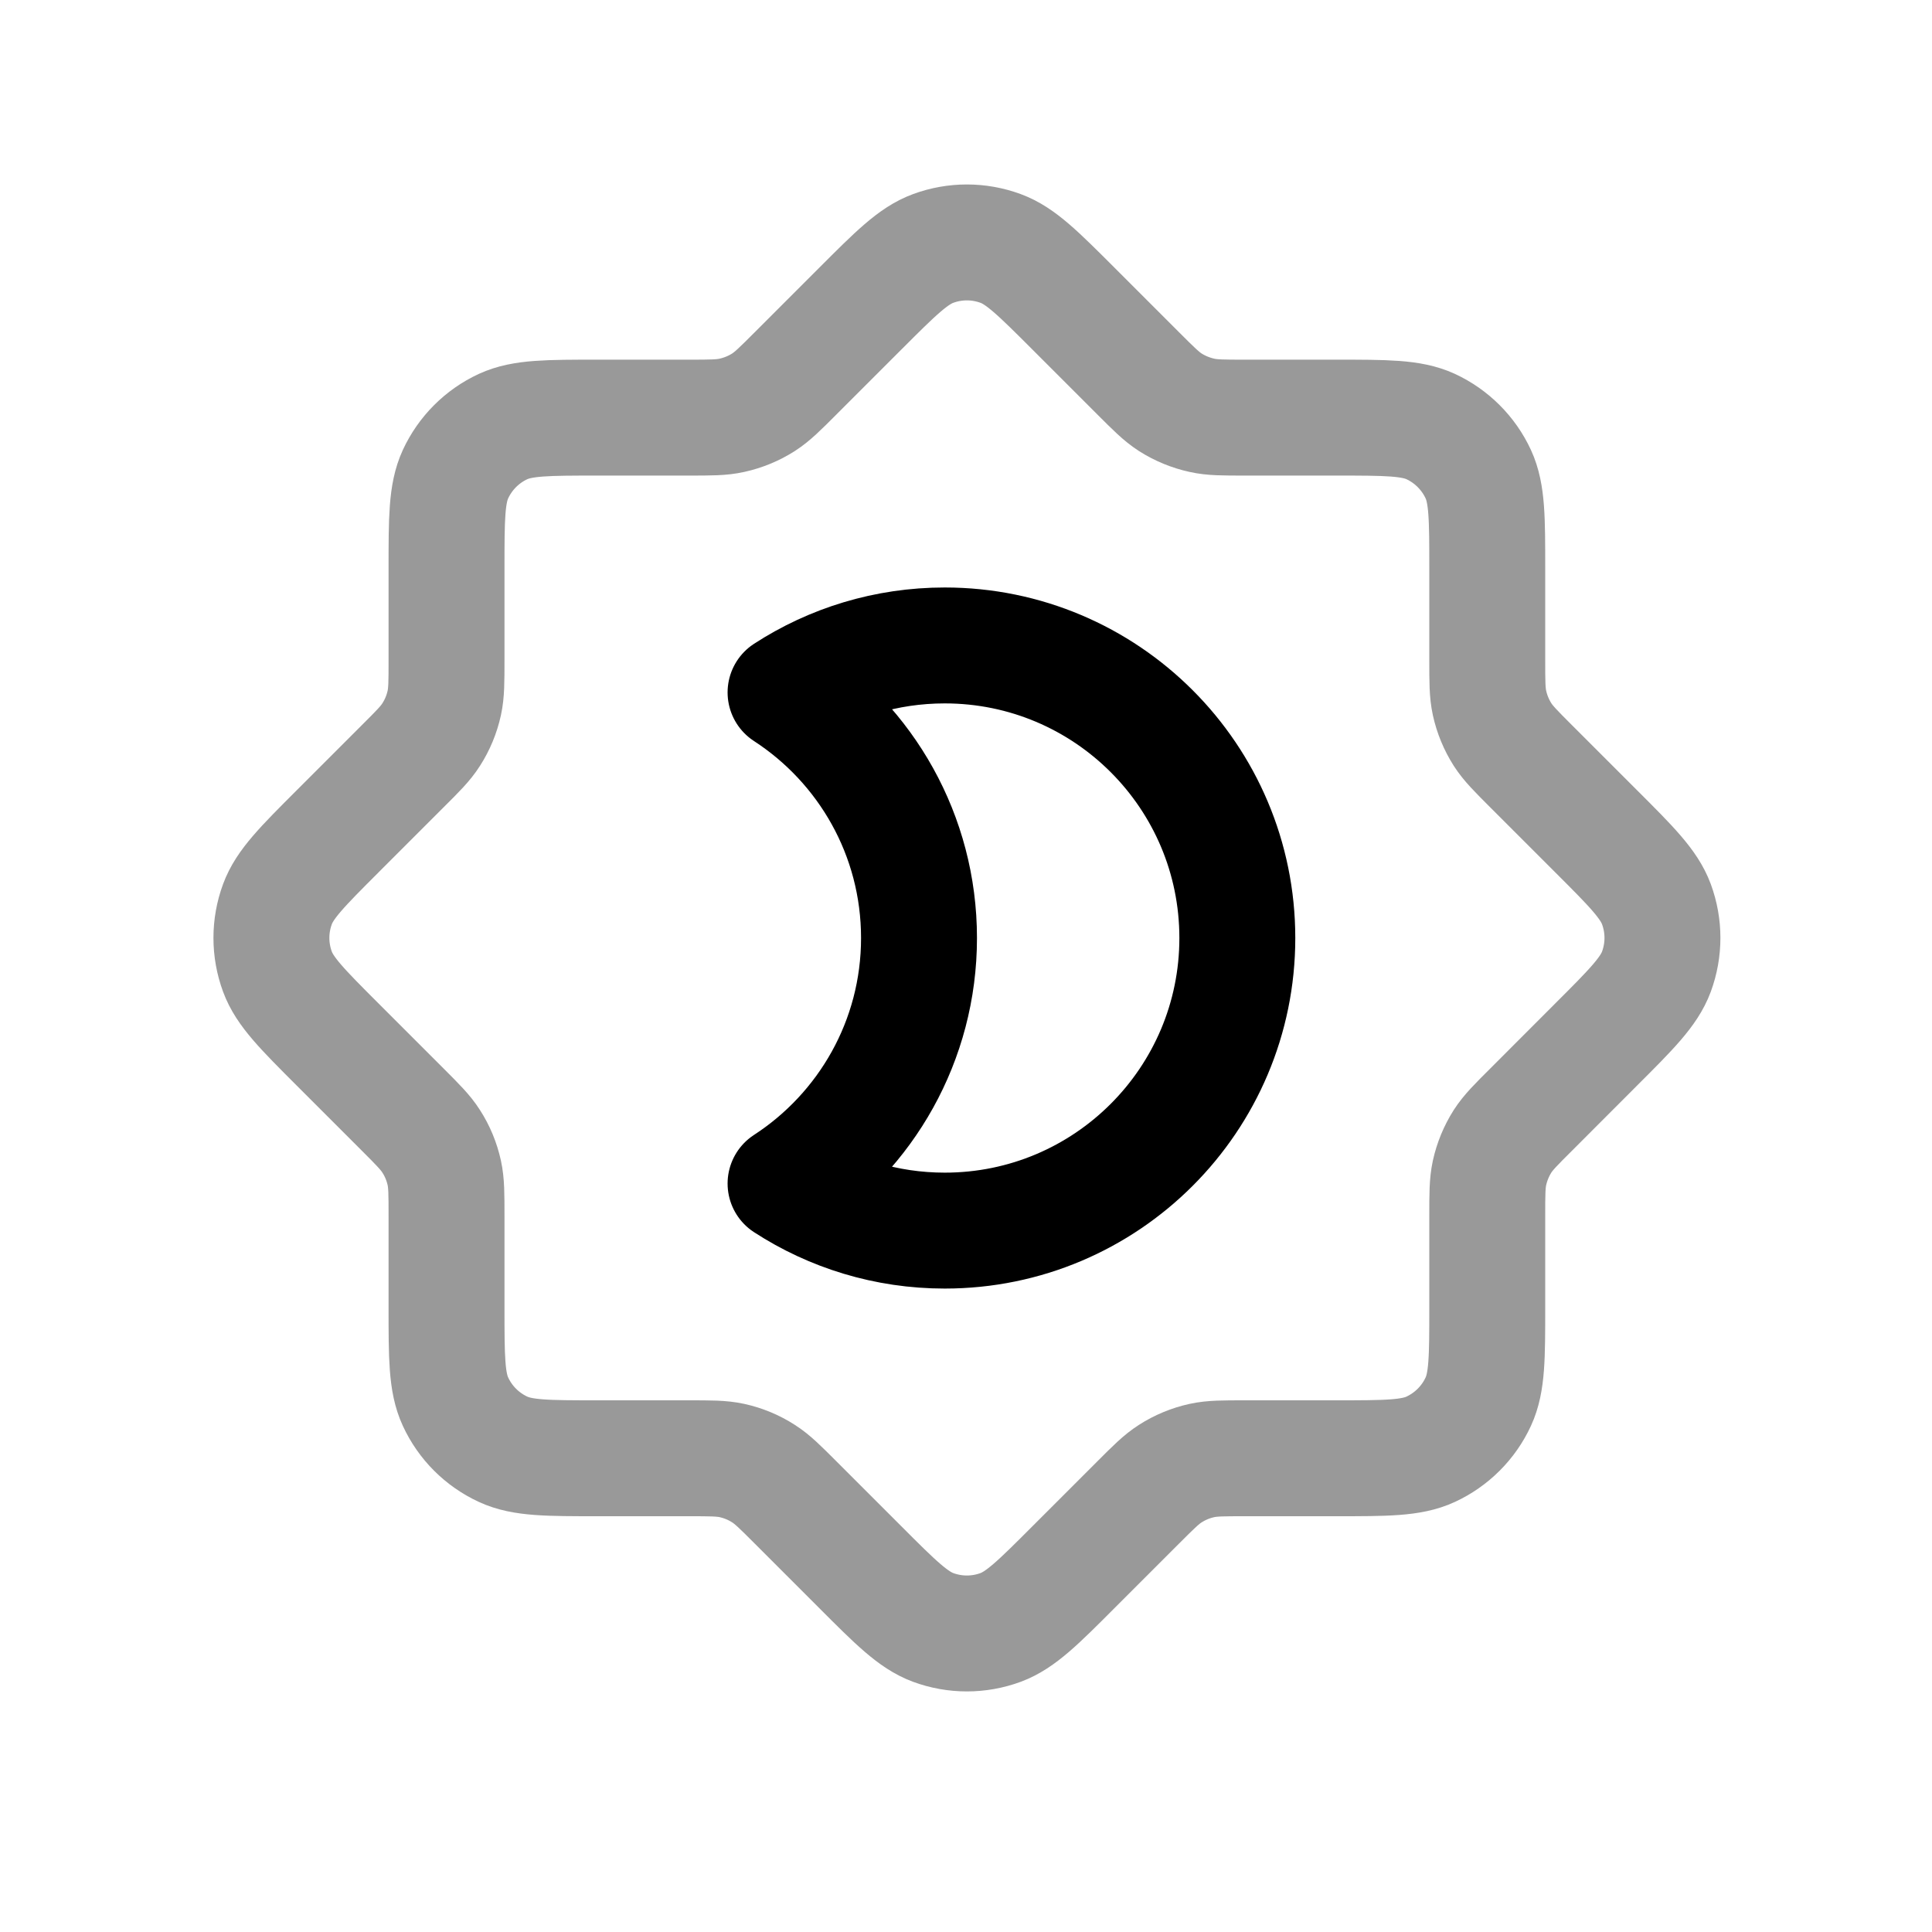 <svg width="25" height="25" viewBox="0 0 25 25" fill="none" xmlns="http://www.w3.org/2000/svg">
<path d="M10.165 15.315C11.204 14.64 11.892 13.469 11.892 12.138C11.892 10.806 11.204 9.635 10.165 8.96C10.758 8.575 11.465 8.352 12.225 8.352C14.316 8.352 16.011 10.047 16.011 12.138C16.011 14.229 14.316 15.924 12.225 15.924C11.465 15.924 10.758 15.7 10.165 15.315Z" stroke="black" stroke-width="1.5" stroke-linecap="round" stroke-linejoin="round"/>
<path opacity="0.4" d="M16.11 5.404C15.827 5.404 15.686 5.404 15.553 5.374C15.407 5.342 15.269 5.285 15.143 5.205C15.028 5.131 14.928 5.031 14.728 4.831L13.893 3.996C13.436 3.539 13.207 3.31 12.948 3.215C12.666 3.111 12.357 3.111 12.075 3.215C11.816 3.31 11.587 3.539 11.13 3.996L10.295 4.831C10.095 5.031 9.995 5.131 9.88 5.205C9.755 5.285 9.616 5.342 9.471 5.374C9.337 5.404 9.196 5.404 8.913 5.404H7.732C7.085 5.404 6.762 5.404 6.511 5.519C6.238 5.645 6.02 5.864 5.894 6.136C5.778 6.388 5.778 6.711 5.778 7.357V8.539C5.778 8.821 5.778 8.963 5.749 9.096C5.717 9.242 5.66 9.38 5.579 9.506C5.506 9.621 5.406 9.721 5.206 9.92L4.371 10.755C3.914 11.212 3.685 11.441 3.59 11.7C3.486 11.982 3.486 12.291 3.59 12.573C3.685 12.832 3.914 13.061 4.371 13.518L5.206 14.353C5.406 14.553 5.506 14.653 5.579 14.768C5.66 14.893 5.717 15.032 5.749 15.177C5.778 15.311 5.778 15.452 5.778 15.735V16.916C5.778 17.563 5.778 17.886 5.894 18.137C6.02 18.41 6.238 18.628 6.511 18.754C6.762 18.87 7.085 18.87 7.732 18.87H8.913C9.196 18.87 9.337 18.87 9.471 18.899C9.616 18.931 9.755 18.988 9.88 19.069C9.995 19.142 10.095 19.242 10.295 19.442L11.13 20.277C11.587 20.735 11.816 20.963 12.075 21.059C12.357 21.163 12.666 21.163 12.948 21.059C13.207 20.963 13.436 20.735 13.893 20.277L14.728 19.442C14.928 19.242 15.028 19.142 15.143 19.069C15.269 18.988 15.407 18.931 15.553 18.899C15.686 18.87 15.827 18.87 16.11 18.87H17.291C17.937 18.87 18.261 18.87 18.512 18.754C18.784 18.628 19.003 18.41 19.129 18.137C19.245 17.886 19.245 17.563 19.245 16.916V15.735C19.245 15.453 19.245 15.312 19.274 15.178C19.306 15.033 19.363 14.894 19.443 14.768C19.517 14.653 19.617 14.553 19.817 14.354L20.652 13.518C21.11 13.061 21.338 12.832 21.434 12.573C21.538 12.291 21.538 11.982 21.434 11.7C21.338 11.441 21.11 11.212 20.652 10.755L19.817 9.92C19.617 9.72 19.517 9.62 19.443 9.505C19.363 9.379 19.306 9.241 19.274 9.095C19.245 8.962 19.245 8.821 19.245 8.538V7.357C19.245 6.711 19.245 6.388 19.129 6.136C19.003 5.864 18.784 5.645 18.512 5.519C18.261 5.404 17.937 5.404 17.291 5.404H16.11Z" stroke="black" stroke-width="1.5" stroke-linecap="round" stroke-linejoin="round"/>
</svg>